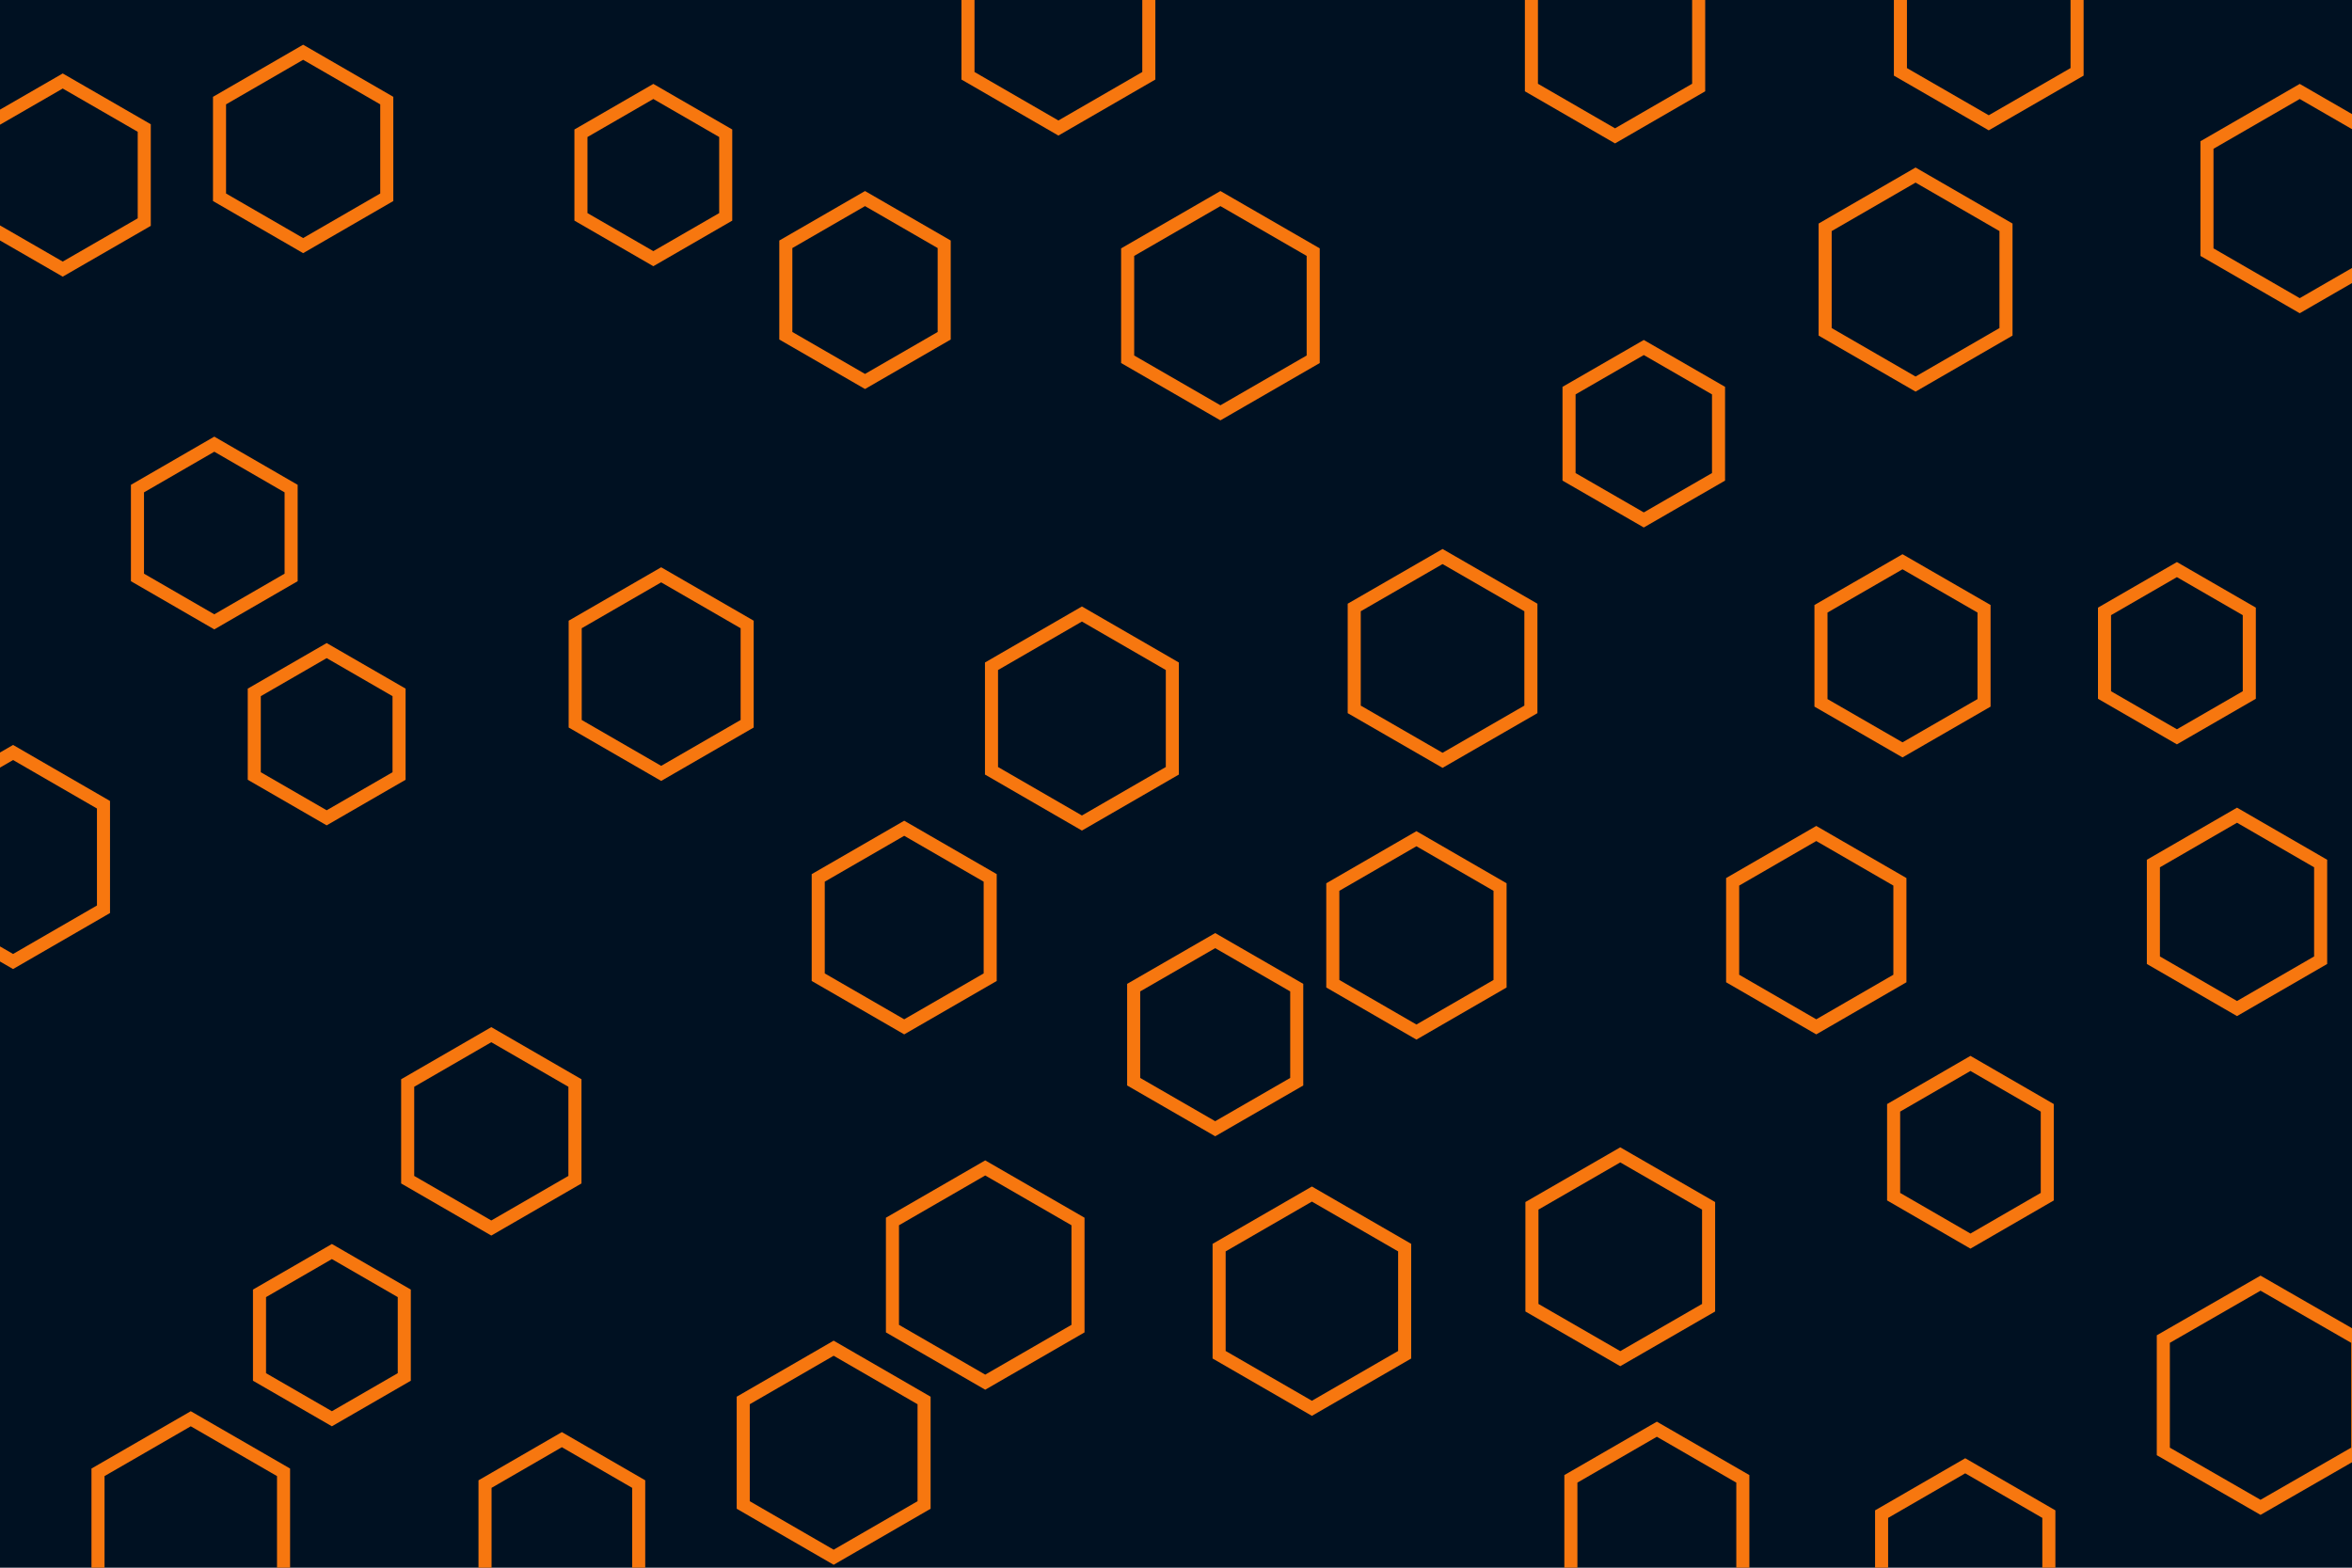 <svg id="visual" viewBox="0 0 900 600" width="900" height="600" xmlns="http://www.w3.org/2000/svg" xmlns:xlink="http://www.w3.org/1999/xlink" version="1.1"><rect width="900" height="600" fill="#001122"></rect><g><g transform="translate(865 534)"><path d="M0 -42.9L37.2 -21.5L37.2 21.5L0 42.9L-37.2 21.5L-37.2 -21.5Z" fill="none" stroke="#F7770F" stroke-width="5"></path></g><g transform="translate(253 258)"><path d="M0 -38L32.9 -19L32.9 19L0 38L-32.9 19L-32.9 -19Z" stroke="#F7770F" fill="none" stroke-width="5"></path></g><g transform="translate(250 67)"><path d="M0 -32L27.7 -16L27.7 16L0 32L-27.7 16L-27.7 -16Z" stroke="#F7770F" fill="none" stroke-width="5"></path></g><g transform="translate(82 204)"><path d="M0 -34L29.4 -17L29.4 17L0 34L-29.4 17L-29.4 -17Z" stroke="#F7770F" fill="none" stroke-width="5"></path></g><g transform="translate(620 481)"><path d="M0 -39L33.8 -19.5L33.8 19.5L0 39L-33.8 19.5L-33.8 -19.5Z" stroke="#F7770F" fill="none" stroke-width="5"></path></g><g transform="translate(215 585)"><path d="M0 -34L29.4 -17L29.4 17L0 34L-29.4 17L-29.4 -17Z" stroke="#F7770F" fill="none" stroke-width="5"></path></g><g transform="translate(465 396)"><path d="M0 -36L31.2 -18L31.2 18L0 36L-31.2 18L-31.2 -18Z" stroke="#F7770F" fill="none" stroke-width="5"></path></g><g transform="translate(695 356)"><path d="M0 -37L32 -18.5L32 18.5L0 37L-32 18.5L-32 -18.5Z" stroke="#F7770F" fill="none" stroke-width="5"></path></g><g transform="translate(377 488)"><path d="M0 -41L35.5 -20.5L35.5 20.5L0 41L-35.5 20.5L-35.5 -20.5Z" stroke="#F7770F" fill="none" stroke-width="5"></path></g><g transform="translate(880 76)"><path d="M0 -41L35.5 -20.5L35.5 20.5L0 41L-35.5 20.5L-35.5 -20.5Z" stroke="#F7770F" fill="none" stroke-width="5"></path></g><g transform="translate(127 511)"><path d="M0 -32L27.7 -16L27.7 16L0 32L-27.7 16L-27.7 -16Z" stroke="#F7770F" fill="none" stroke-width="5"></path></g><g transform="translate(405 9)"><path d="M0 -40L34.6 -20L34.6 20L0 40L-34.6 20L-34.6 -20Z" stroke="#F7770F" fill="none" stroke-width="5"></path></g><g transform="translate(552 252)"><path d="M0 -39L33.8 -19.5L33.8 19.5L0 39L-33.8 19.5L-33.8 -19.5Z" stroke="#F7770F" fill="none" stroke-width="5"></path></g><g transform="translate(331 111)"><path d="M0 -35L30.3 -17.5L30.3 17.5L0 35L-30.3 17.5L-30.3 -17.5Z" stroke="#F7770F" fill="none" stroke-width="5"></path></g><g transform="translate(414 275)"><path d="M0 -40L34.6 -20L34.6 20L0 40L-34.6 20L-34.6 -20Z" stroke="#F7770F" fill="none" stroke-width="5"></path></g><g transform="translate(761 8)"><path d="M0 -39L33.8 -19.5L33.8 19.5L0 39L-33.8 19.5L-33.8 -19.5Z" stroke="#F7770F" fill="none" stroke-width="5"></path></g><g transform="translate(5 328)"><path d="M0 -40L34.6 -20L34.6 20L0 40L-34.6 20L-34.6 -20Z" stroke="#F7770F" fill="none" stroke-width="5"></path></g><g transform="translate(629 166)"><path d="M0 -33L28.6 -16.5L28.6 16.5L0 33L-28.6 16.5L-28.6 -16.5Z" stroke="#F7770F" fill="none" stroke-width="5"></path></g><g transform="translate(752 598)"><path d="M0 -37L32 -18.5L32 18.5L0 37L-32 18.5L-32 -18.5Z" stroke="#F7770F" fill="none" stroke-width="5"></path></g><g transform="translate(618 15)"><path d="M0 -37L32 -18.5L32 18.5L0 37L-32 18.5L-32 -18.5Z" stroke="#F7770F" fill="none" stroke-width="5"></path></g><g transform="translate(188 433)"><path d="M0 -37L32 -18.5L32 18.5L0 37L-32 18.5L-32 -18.5Z" stroke="#F7770F" fill="none" stroke-width="5"></path></g><g transform="translate(856 349)"><path d="M0 -37L32 -18.5L32 18.5L0 37L-32 18.5L-32 -18.5Z" stroke="#F7770F" fill="none" stroke-width="5"></path></g><g transform="translate(319 556)"><path d="M0 -40L34.6 -20L34.6 20L0 40L-34.6 20L-34.6 -20Z" stroke="#F7770F" fill="none" stroke-width="5"></path></g><g transform="translate(24 67)"><path d="M0 -36L31.2 -18L31.2 18L0 36L-31.2 18L-31.2 -18Z" stroke="#F7770F" fill="none" stroke-width="5"></path></g><g transform="translate(346 355)"><path d="M0 -38L32.9 -19L32.9 19L0 38L-32.9 19L-32.9 -19Z" stroke="#F7770F" fill="none" stroke-width="5"></path></g><g transform="translate(467 117)"><path d="M0 -41L35.5 -20.5L35.5 20.5L0 41L-35.5 20.5L-35.5 -20.5Z" stroke="#F7770F" fill="none" stroke-width="5"></path></g><g transform="translate(833 250)"><path d="M0 -32L27.7 -16L27.7 16L0 32L-27.7 16L-27.7 -16Z" stroke="#F7770F" fill="none" stroke-width="5"></path></g><g transform="translate(542 358)"><path d="M0 -37L32 -18.5L32 18.5L0 37L-32 18.5L-32 -18.5Z" stroke="#F7770F" fill="none" stroke-width="5"></path></g><g transform="translate(125 281)"><path d="M0 -32L27.7 -16L27.7 16L0 32L-27.7 16L-27.7 -16Z" stroke="#F7770F" fill="none" stroke-width="5"></path></g><g transform="translate(754 441)"><path d="M0 -34L29.4 -17L29.4 17L0 34L-29.4 17L-29.4 -17Z" stroke="#F7770F" fill="none" stroke-width="5"></path></g><g transform="translate(634 585)"><path d="M0 -38L32.9 -19L32.9 19L0 38L-32.9 19L-32.9 -19Z" stroke="#F7770F" fill="none" stroke-width="5"></path></g><g transform="translate(116 57)"><path d="M0 -37L32 -18.5L32 18.5L0 37L-32 18.5L-32 -18.5Z" stroke="#F7770F" fill="none" stroke-width="5"></path></g><g transform="translate(73 584)"><path d="M0 -41L35.5 -20.5L35.5 20.5L0 41L-35.5 20.5L-35.5 -20.5Z" stroke="#F7770F" fill="none" stroke-width="5"></path></g><g transform="translate(728 251)"><path d="M0 -36L31.2 -18L31.2 18L0 36L-31.2 18L-31.2 -18Z" stroke="#F7770F" fill="none" stroke-width="5"></path></g><g transform="translate(502 498)"><path d="M0 -41L35.5 -20.5L35.5 20.5L0 41L-35.5 20.5L-35.5 -20.5Z" stroke="#F7770F" fill="none" stroke-width="5"></path></g><g transform="translate(733 107)"><path d="M0 -40L34.6 -20L34.6 20L0 40L-34.6 20L-34.6 -20Z" stroke="#F7770F" fill="none" stroke-width="5"></path></g></g></svg>